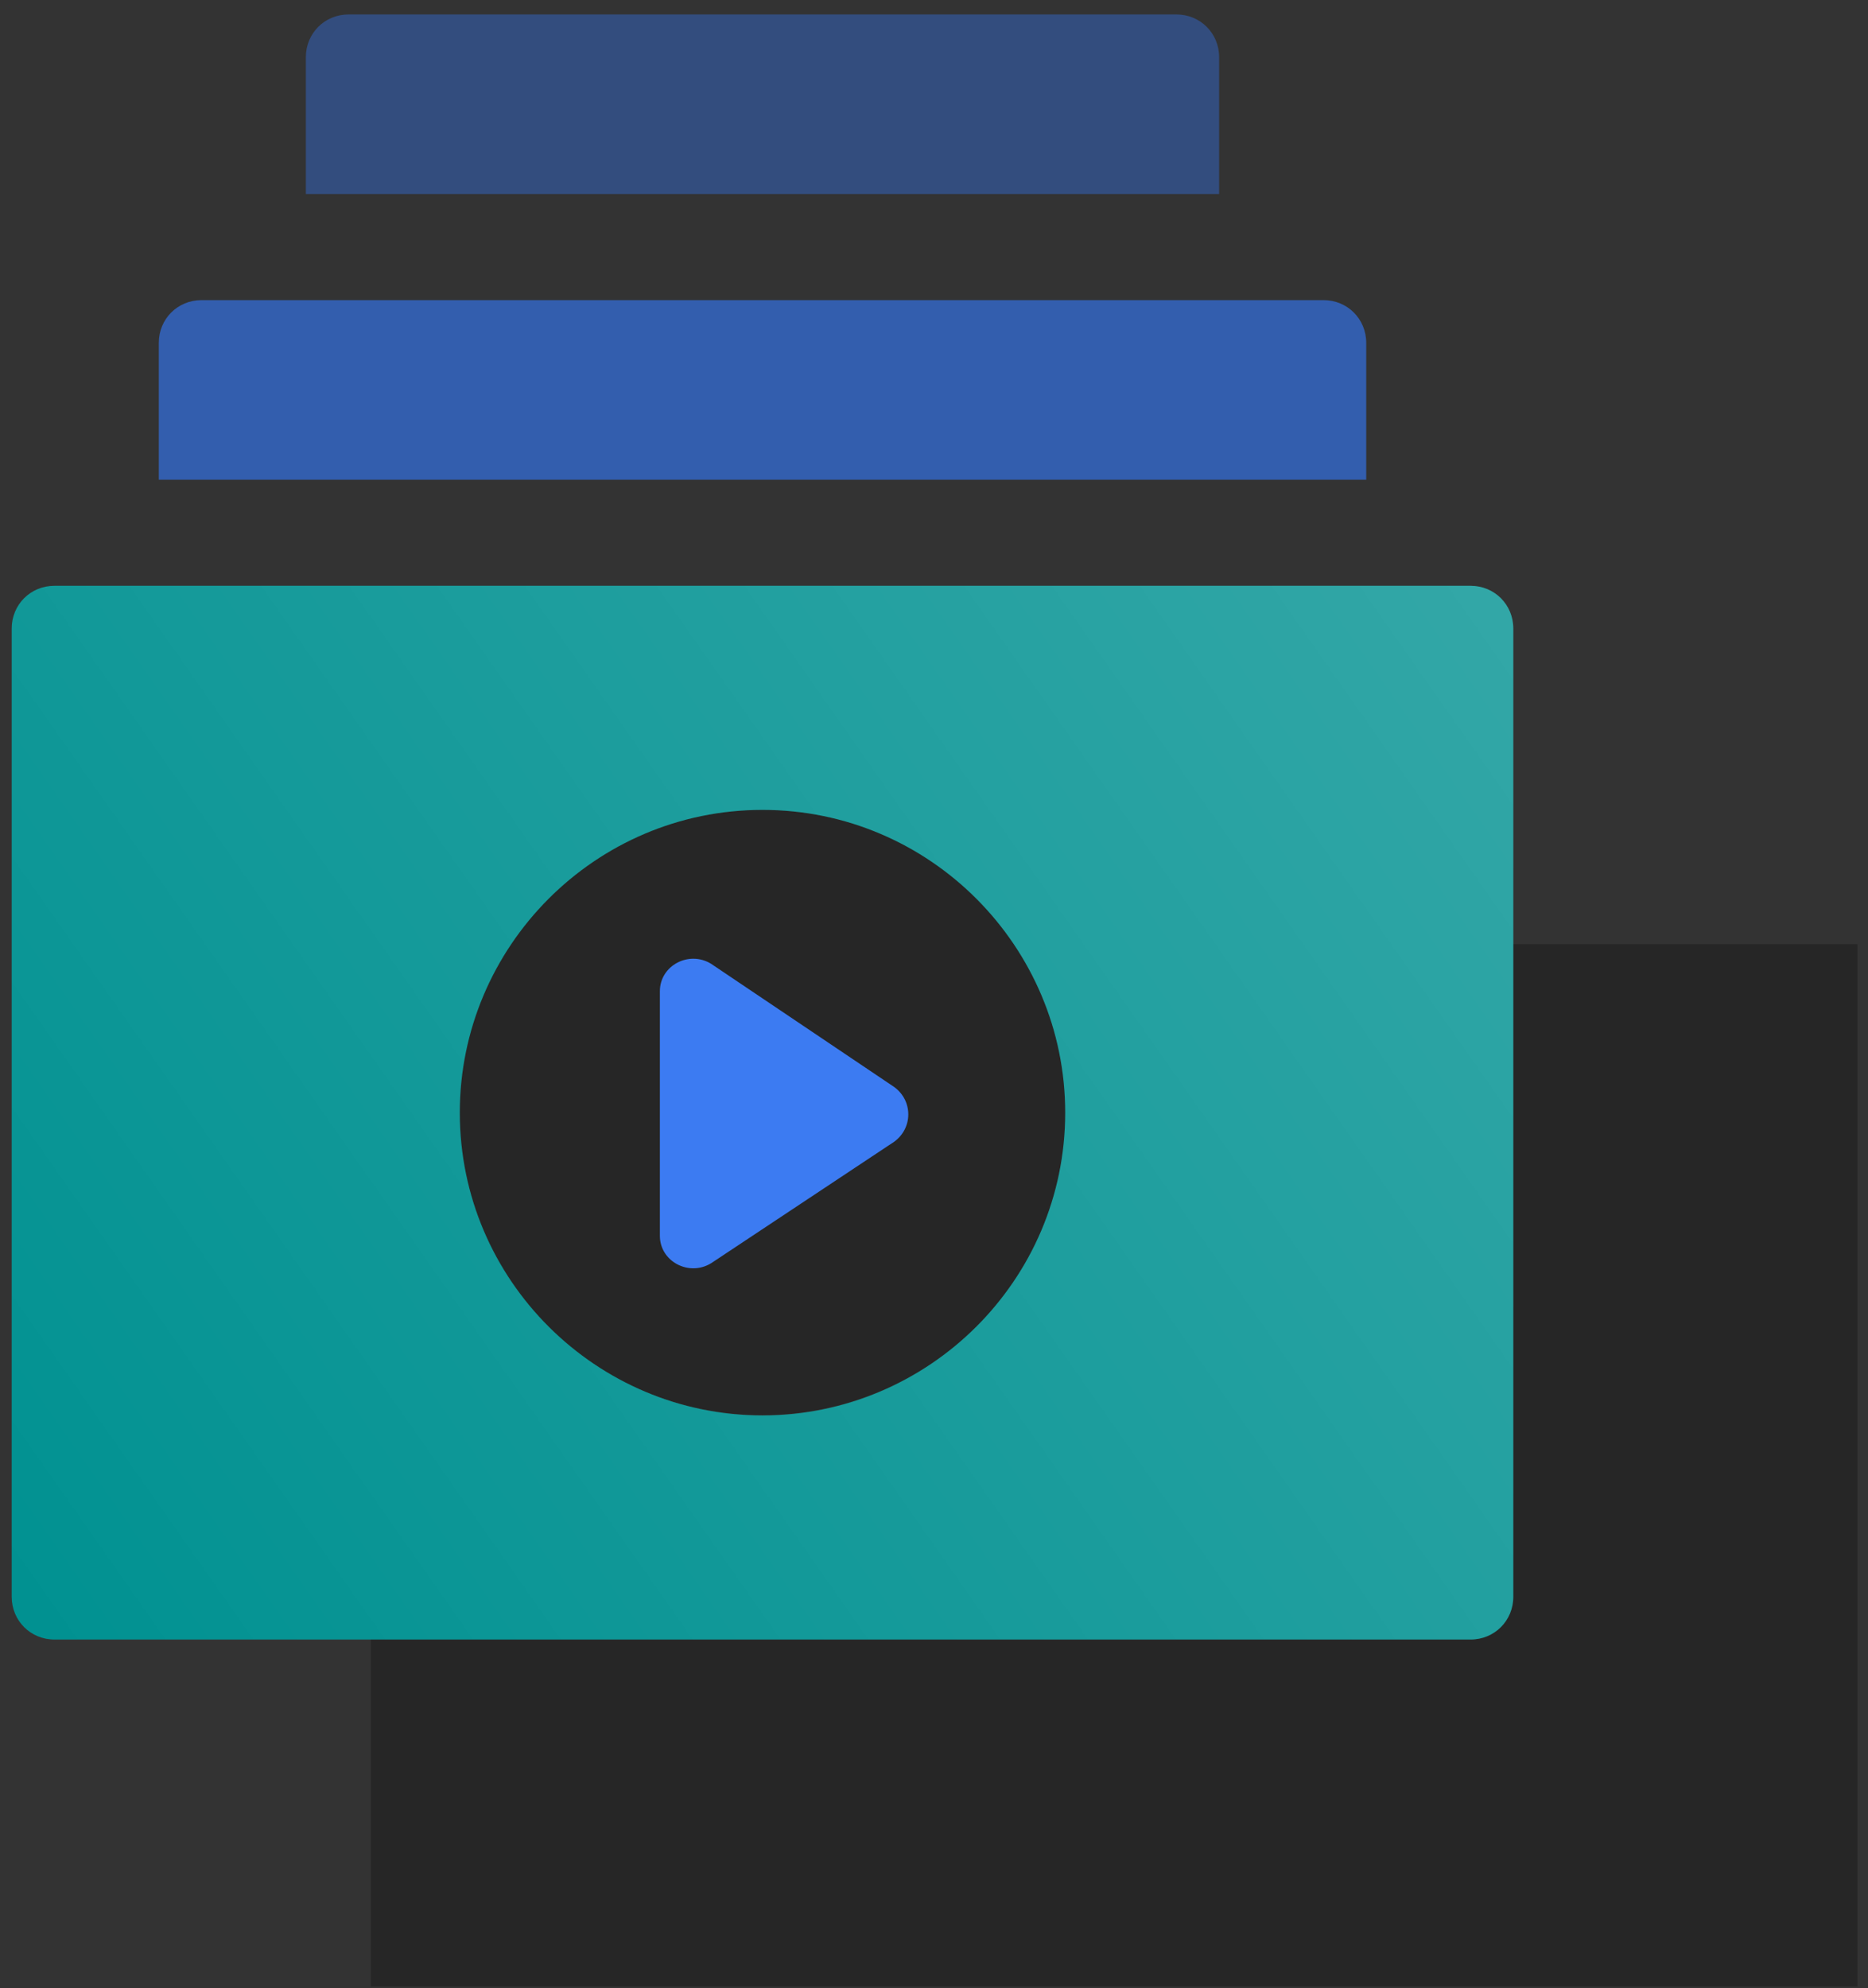 <svg width="78" height="83" viewBox="0 0 78 83" fill="none" xmlns="http://www.w3.org/2000/svg">
<rect x="0" y="0" width="78" height="83" fill="#333333" stroke="none"/>
<path d="M15.485 60.525L55.7 60.825V39.415H77.559V82.924H15.485V60.525Z" fill="black" fill-opacity="0.25"/>
<path d="M57.048 14.314C57.048 13.314 56.262 12.529 55.263 12.529H8.416C7.416 12.529 6.631 13.314 6.631 14.314V20.027H57.048V14.314Z" fill="#3363BC" fill-opacity="0.9"/>
<path d="M50.906 2.388C50.906 1.388 50.12 0.603 49.12 0.603H14.557C13.557 0.603 12.771 1.388 12.771 2.388V8.101H50.906V2.388Z" fill="#3363BC" fill-opacity="0.55"/>
<circle cx="31.823" cy="46.355" r="12.72" fill="black" fill-opacity="0.25"/>
<path d="M61.404 24.455H2.274C1.275 24.455 0.489 25.241 0.489 26.24V66.66C0.489 67.659 1.275 68.445 2.274 68.445H61.404C62.404 68.445 63.189 67.659 63.189 66.66V26.24C63.189 25.241 62.404 24.455 61.404 24.455ZM31.839 59.09C24.912 59.09 19.199 53.448 19.199 46.45C19.199 39.523 24.841 33.81 31.839 33.81C38.837 33.81 44.479 39.523 44.479 46.45C44.479 53.448 38.766 59.09 31.839 59.09Z" fill="#009191"/>
<path d="M61.404 24.455H2.274C1.275 24.455 0.489 25.241 0.489 26.24V66.66C0.489 67.659 1.275 68.445 2.274 68.445H61.404C62.404 68.445 63.189 67.659 63.189 66.66V26.24C63.189 25.241 62.404 24.455 61.404 24.455ZM31.839 59.09C24.912 59.09 19.199 53.448 19.199 46.45C19.199 39.523 24.841 33.81 31.839 33.81C38.837 33.81 44.479 39.523 44.479 46.45C44.479 53.448 38.766 59.09 31.839 59.09Z" fill="url(#paint0_linear)" fill-opacity="0.2"/>
<path d="M29.696 40.237C28.768 39.665 27.554 40.308 27.554 41.379V51.591C27.554 52.663 28.768 53.305 29.696 52.734L37.337 47.664C38.123 47.092 38.123 45.95 37.337 45.378L29.696 40.237Z" fill="#3C7BF2"/>
<defs>
<linearGradient id="paint0_linear" x1="63.189" y1="24.455" x2="0.489" y2="68.445" gradientUnits="userSpaceOnUse">
<stop stop-color="white"/>
<stop offset="1" stop-color="white" stop-opacity="0"/>
</linearGradient>
</defs>
</svg>
